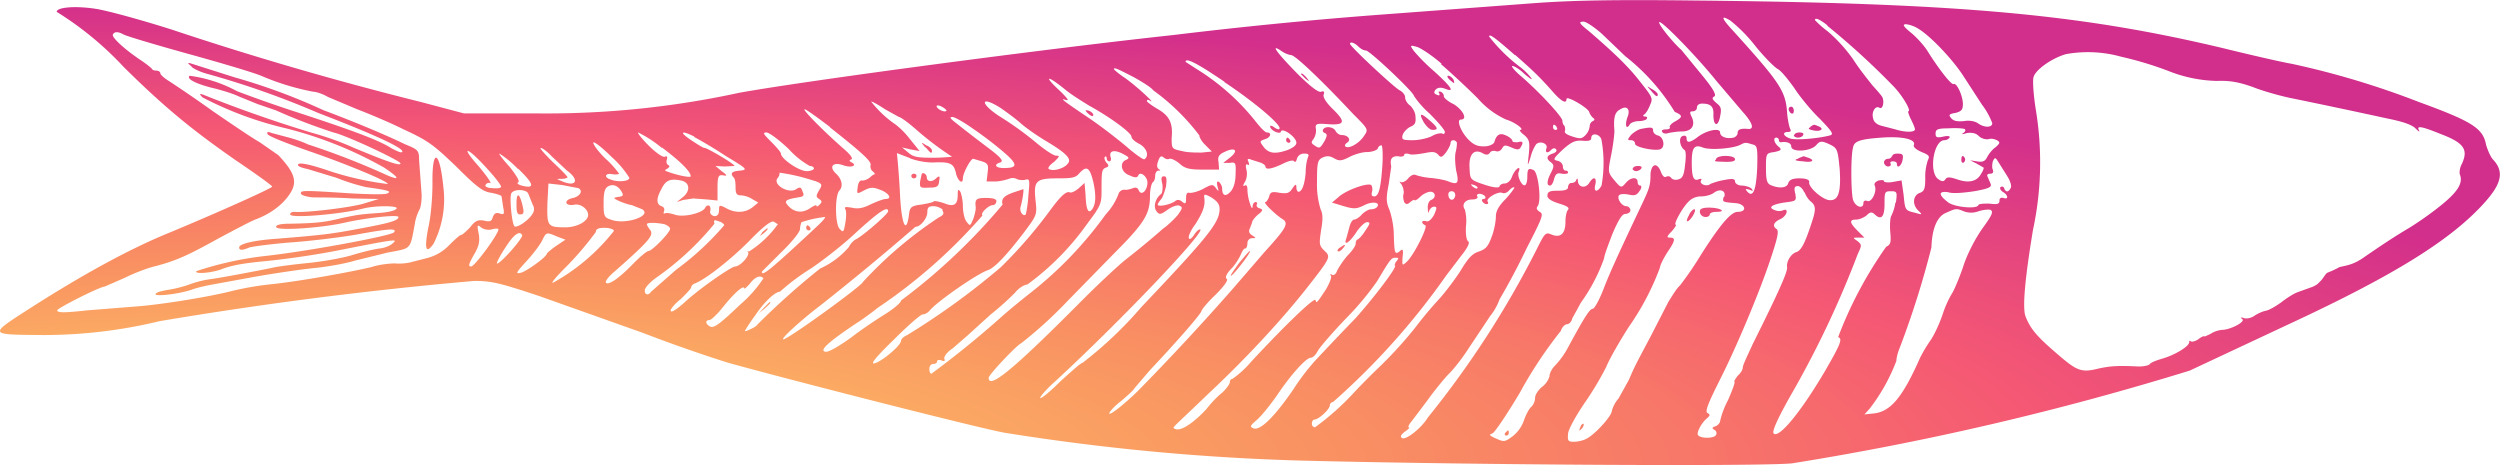 <svg xmlns="http://www.w3.org/2000/svg" fill="none" viewBox="0 0 485 91"><defs><radialGradient id="a" gradientTransform="matrix(2 0 0 2 -.9 0)"><stop offset="0%" stop-color="#fdd575"/><stop offset="14.3%" stop-color="#fcc06a"/><stop offset="28.6%" stop-color="#fbaa63"/><stop offset="42.9%" stop-color="#f99262"/><stop offset="57.1%" stop-color="#f77868"/><stop offset="71.4%" stop-color="#f55973"/><stop offset="100%" stop-color="#d22e8c"/></radialGradient></defs><path fill="url(#a)" fill-rule="evenodd" d="m297.8.6-29.4 2.2a884.2 884.2 0 0 0-40.8 4c-24.2 2.6-70.9 8.8-84.2 11.2a175.9 175.9 0 0 1-39.3 4H90l-8.3-2.2A647 647 0 0 1 33.2 5.7c-6-1.9-12.6-3.7-14.7-4-3.9-.6-7.5-.3-7.5.6A63.1 63.1 0 0 1 24 13c8.1 8 13.3 12.2 21.6 18 4 2.7 7.2 5 7.2 5.2 0 .3-10 4.8-19.6 8.8-7.7 3.1-16.7 8-26.9 14.5-8.7 5.6-8.8 5.4 2.2 5.5A96 96 0 0 0 31 62.3a770.7 770.7 0 0 1 61-7.8c3.4 0 5 .4 12.8 3l19.7 7a301 301 0 0 0 16.5 5.8c11 3.1 51 13.3 54.2 13.7a440 440 0 0 0 59 5.4c33.3.8 86.5 1.1 93.4.5a562.9 562.9 0 0 0 77.2-18l19-8.9c20.7-9.6 31.8-16.5 38.3-23.8 3.3-3.7 3.7-6 1.5-8.3-.5-.6-1-1.8-1.3-2.8-.6-3.2-2.6-4.5-13-8.3a163.2 163.2 0 0 0-24.6-7.4c-2.3-.4-8.3-1.8-13.2-3C403.5 2.7 380 .6 328.7.1c-16-.2-24 0-30.9.5ZM340.6 9c1.7 2.1 3.7 4.1 4.3 4.4.6.3 2 2 3.2 3.7 1.1 1.7 3.4 4.5 5 6 2.5 2.6 2.7 3 1.8 3.2-2.4.6-6.3.9-7.5.6-1.4-.4-1.8-1.3-.5-1.3.5 0 .6-.2.4-.6-.2-.4-.5-1.8-.6-3.1-.3-4.3-1.3-5.8-11-16.5-1.8-2-1.8-2.5 0-1.4a30 30 0 0 1 4.9 5Zm13.9-4a145.8 145.8 0 0 1 12.7 11.6c1.8 1.8 3.7 5 3 5-.1 0 .1.7.5 1.5s.8 1.7.8 2c0 .6-1.9.6-3.8 0l-2.7-.7c-.8-.2-1.5-.7-1.6-1.4-.4-1.2.4-2.6 1.2-2.1.6.4 1-1 .6-2-.2-.4-1.1-1.4-2-2.4-.7-.9-2.5-3.1-3.7-5a29.7 29.7 0 0 0-4.9-5.4 19.4 19.4 0 0 1-2.5-2.2c0-.6 1-.1 2.4 1Zm-43.8 1.5 4.6 4.4a40.7 40.7 0 0 1 9.6 10.8c1.6.7 1.6 1 0 1.9-.6.3-1 .8-1 1 .2.3-.1.5-.7.5s-1 .2-.7.5c.1.3.7.4 1.2.2.5-.1 1.7-.3 2.6-.3 2 0 2.7-1.3 1.8-3-.3-.7-.3-.9.3-.9.4 0 .8-.3.8-.7 0-.5.4-.8 1-.8 1.7 0 2.3.6 2.2 2.2 0 2.2.9 2.4 1.3.3.3-1.5.2-1.9-.7-2.6-.8-.7-1-1-.4-1.3.4-.3-.2-1.5-2.8-4.6l-3.6-4.4c-1.7-1.5-4.6-5.1-4.3-5.4.4-.4 7.3 6.7 11 11.3l5.1 6c2 2.2 2.5 3.6 1 3.4-1.3-.1-1.9.1-1.9.8 0 .4-.4.8-.8.9-1.4.3-2.6-.2-2.6-1 0-1-2.8-.4-4.5 1-1.4 1-2 1.1-2 .1 0-.4-.3-.6-.8-.4-.8.3-.5 2.1.4 2.7.3.2.3 1.4.1 2.9-.2 2-.5 2.6-1.3 2.8-.6.2-1.2 0-1.4-.3-.2-.3-.6-.4-1-.2-.3.2-.7-.2-1-1-.7-1.8-1.8-1.6-2 .4 0 2.3-.2 2.8-1.7 6-4.5 9.5-6.3 13.4-7.5 16.6-.8 2-1.7 3.6-2 3.6-.6 0-1.6 1.6-4.8 7.5a16 16 0 0 1-2.6 3.6c-.5.5-1 1.4-1 2a4 4 0 0 1-1.5 2.1c-.7.6-1.3 1.5-1.3 2.1 0 .6-.3 1.3-.7 1.7-.4.3-1 1.4-1.4 2.5a6.8 6.8 0 0 1-2.2 3.2c-1.5 1.1-1.7 1.2-3.2.5-1.4-.6-1.5-.8-.8-1 .5-.2 2.9-3.8 5.4-8a82.5 82.5 0 0 1 7.9-11.9c.2-.7.8-1.3 1.2-1.3.4 0 .9-.5 1-1.1l1.7-3.1a34 34 0 0 0 4.5-8.6c0-.5.8-2.6 1.6-4.7 1.2-2.8 1.9-3.9 2.5-3.9.5 0 1-.3 1-.7 0-.4-.4-.8-.8-.8-1 0-2-1.8-1.3-2.2.3-.2 1.2-.2 2 0 1 .2 1.4 0 1.9-.8.4-.5.4-1 .1-1-.3 0-.5-.3-.5-.7 0-1-1.3-1-2.3.2-.9 1-.9 1-2.2-.5-1.3-1.6-1.3-1.6-.6-5.1.4-2 .6-4 .6-4.5-.2-2.3 0-3.6 1-4.1 1.4-1 2.2-.1 1.5 1.5-.5 1.5-.2 2.5.5 1.3.2-.3 1-.6 1.7-.6s1.5-.2 1.6-.5c.1-.2 0-.4-.4-.4s-.4-.2-.1-.4c.3-.2.8-1 1.1-1.8.6-1.3.5-1.5-1.8-4.4-2.3-3-5-5.6-10.1-10-1.9-1.5-2-1.8-1-1.8.5 0 2 1 3.5 2.3Zm61.5-.9c2.3 1.4 6.5 5.8 8.6 9l3.7 5.7a14 14 0 0 1 2 3.6c0 .9-1.6.9-2.8 0-.6-.4-1.7-.6-2.7-.4-1.3.1-2 0-2.5-.6s-.4-.8.9-1c1.1-.3 1.4-.6 1.4-1.7 0-1.6-1.2-4.2-1.8-3.9-.4.3-3-3.1-5-6.3-.6-1-2-2.6-3.2-3.6-1.6-1.3-1.8-1.7-1-1.7a6 6 0 0 1 2.4.9ZM24 6.7c.5.3 6.2 2 12.7 3.8 6.5 1.8 12.9 3.7 14.2 4.3a48 48 0 0 0 9.9 3c.5 0 1.8.4 2.8 1l5.7 2.4c2.1.8 6.2 2.5 9 3.9 4.8 2.2 5.8 3 10.2 7.2 4 4 5.2 4.9 6.8 5.1 1 .2 2 .5 2 .7l.3 2c.3 1.5.2 1.6-.7 1.3-.7-.2-1 0-1.3.7-.2.8-.5 1-1.7.7-1.2-.2-1.7 0-2.7 1.3-.8.8-1.5 1.5-1.8 1.5-.2 0-1.2.9-2.3 2a9 9 0 0 1-4 2.4l-3.5.9c-.8.2-2.2.3-3 .2-.9 0-3 .2-4.5.7-4.2 1-13.6 2.7-19.1 3.3a60 60 0 0 0-7.8 1.3c-4.6 1.2-13.5 2.6-18.1 3l-10.1.8c-4.5.5-5.9.5-5.9 0 0-.4 8.3-4.6 9.2-4.6l3.9-1.7c2-1 4.7-2 6.1-2.3 3.7-1 5.9-1.9 12-5.3 3-1.6 6.2-3.3 7.2-3.7 3-1.1 5.3-2.9 6.6-4.8 1.7-2.4 1.2-4.2-2.1-7.7l-3.6-2.5c-1.6-.9-5.7-3.7-9.2-6.1a259 259 0 0 0-8.3-5.7c-1-.6-1.8-1.3-1.8-1.6 0-.3-.4-.5-.8-.5-.3 0-.7-.1-.8-.3-.1-.2-1.1-1-2.3-1.8-3-2-5.6-4.4-5.3-4.9.3-.6 1-.6 2.1 0Zm270 4c3.5 3.1 4.5 4 7.6 7.5 1.4 1.5 2.3 2 2.3 1 0-.7 4 1.6 4.4 2.5.1.4.5 1 .8 1.2.3.2.3.4-.1.6-.4.2-.6.6-.6 1a3 3 0 0 1-.8 1.7c-.7.7-1 .8-2.5.3-1-.3-1.7-.7-1.5-1.1.1-.3 0-.8-.1-1-.2-.1-.4-.6-.4-1 0-.7-4.3-5.4-8-8.6-1.3-1.1-2-2-1.7-2 .4 0 1.5.7 2.4 1.6 1 .8 1.5 1.2 1.3.8a11 11 0 0 0-2.2-2.2 32 32 0 0 1-6-5.9c0-.6.9 0 5 3.6ZM263.5 9c.4.4 1 .8 1.5.8.7 0 9.3 8.1 9.3 8.8a18 18 0 0 0 3 3.4c1.6 1.6 3 3.2 3 3.6 0 .3-.2.5-.5.3-.3-.1-1.2 0-2 .5-.8.4-2.5.8-3.7.8-2 0-2.2-.1-2-1 .2-.6.9-1.3 1.5-1.6 1-.4 1.1-.9 1-2 0-.8-.6-1.7-1-2.1-.6-.4-1-1.1-1-1.6s-.5-1.1-1.1-1.4c-1.1-.6-9.6-8.5-9.6-9s.9-.2 1.6.5Zm16 3.4c2 1.7 5.2 4.7 7.2 6.7a16 16 0 0 0 5.5 4.1c1.7.5 3.7 2 2.7 2-.2 0 .1.5.8 1 1 .9 1.1 1.3.9 3.6-.3 2.6-.3 2.6.3.8A8 8 0 0 1 298 28c.8-.8 2.4-.1 2 .8-.3.9.3 1 1 .2.4-.3.7-.3.9 0 .2.3-.1.6-.7.8-1.2.4-1.3 1-.3 1.7.6.5.6.8 0 2-.8 1.5-.9 2.5-.2 2.5.3 0 .6-.5.8-1.3.3-1 .6-1.2 1.5-1 .6.1 1.2 0 1.2-.2 0-.3-.2-.4-.5-.4s-.5-.4-.5-.8c0-.5-.5-1-1-1.1-1-.2-.9-.4 1-2.2 1.7-1.5 2.4-1.8 3.8-1.7 1.1.1 1.7 0 1.7-.5 0-1.2 1.8-.8 2 .4a25 25 0 0 1 0 8.8c-.8 1.4-1.6 1.3-1.2-.2.3-1.5-.4-1.6-1.2-.3-.7 1.1-2.1.9-2.2-.4 0-.5-.1-.6-.3-.2-.1.4-.5.6-1 .6-.3 0-.6.4-.6.8 0 .5-.6.7-2 .7-1.6 0-2 .2-2 1 0 .5.7 1 2.3 1.5 1.6.5 2 .8 1.7 1.2-.3.3-.5 1.3-.5 2.3 0 2.4-1 3.2-2.7 2.5-1.2-.5-1.3-.3-3 3.1A183.8 183.8 0 0 1 277 81c-1.2 2-4.2 4.4-5 4-.4-.3-.3-.6.6-1.3.6-.4 1-.8.7-.8-.2 0 0-.5.5-1.1l3.1-4.1c1.2-1.7 3-3.9 4-5 1.1-1 3-3.5 4.2-5.4l4-6a11 11 0 0 0 1.8-3.2 135.4 135.4 0 0 0 5.3-10c3.1-6 3.3-6.6 2.5-7-.6-.4-.7-.7-.4-1.1.8-1 .1-6.7-.8-7-1-.5-1.2-.2-1.2 1.4 0 .7-.2 1.4-.4 1.5-.6.4-1.6-1.7-1.3-2.5.6-1.5-.6-.7-1.2.7-.3 1-1 1.5-1.5 1.5s-1 .3-1 .6c-.2.3-1.2.2-3-.4-2.7-.9-2.7-1-2.8-3.1-.2-2.7.8-3.9 2.5-3 .7.4 1 .4 1.4 0 .2-.4.7-.5 1.1-.4.5.2 1 0 1.3-.5.4-.7.6-.7 1.8-.2 1.1.5 1.5.5 1.8 0 .6-1 .5-1.3-.6-1-.5 0-1 0-1-.3 0-.2-.5-.7-1.2-1-1.2-.6-1.9-.2-2.3 1.3-.2.4-1 .8-2 .8-1.3 0-2-.3-3-1.3-1.5-1.5-2.4-3.9-1.5-3.9 1.4 0 .4-1.9-1.4-3-1.1-.5-2-1.3-1.9-1.6 0-.3-.2-.6-.6-.8-.4-.1-.5 0-.3.3.2.4 0 .5-.4.3-.6-.2-.7-.5-.3-1 .4-.4 1-.5 1.8-.2 2 .8 1.4-.2-2-3.3a35.8 35.8 0 0 1-4-4c-.8-1.1-.8-1.2.6-.8.7.2 3 1.7 4.8 3.3Zm-29-1.7c.8 0 6.3 5.3 12 11.4 3 3 3 3 2.1 4.3-.9 1.4-3 2.6-3.6 2-.2-.1 0-.5.3-.7.9-.5.3-1.5-1-1.5-.5 0-1-.4-1.2-.8-.4-.8-2-1-2.4-.3-.2.3 0 .6.3.7.5.2.5.5 0 1.5-.9 1.5-1 1.6-2 .9-.6-.4-.7-.6-.2-1.2a3 3 0 0 0 .5-1.9c-.2-1.1 0-1.2 2.5-1 3.2.2 3.3-.5.6-3.1-1.2-1.2-1.8-2.2-1.6-2.7.2-.5 0-.7-.5-.5-.5.2-2.1-1-4.8-3.7-4-4.1-5.1-5.7-2.9-4.2.7.5 1.6.8 2 .8Zm161 .3a68.9 68.9 0 0 1 9 2.7 27 27 0 0 0 9.5 2c2.5-.1 4.3.2 7.1 1.2 2 .8 5.3 1.7 7.2 2.1a1499.2 1499.2 0 0 1 18.9 4c3 .6 4.7 1.2 5.4 1.9.6.6.9.8.7.4-.6-1 .5-.8 4.2.7 4.5 1.7 5.4 3 4.1 5.8-.4.7-.5 1.6-.4 2 .7 1.7-.4 3.4-3.6 6a64.2 64.2 0 0 1-6.2 4.4c-2.7 1.6-5 3.1-9.2 6-1.6 1-2.4 1.2-4.3 1.6-2.8 1.5-2.2.7-3 1.8l-.5.7-.5.5-.3.3a5 5 0 0 1-1.4.7l-2.5.9c-.8.3-2.2 1.2-3.2 2-1 .7-2.3 1.5-3 1.6-.5.1-1.5.5-2.2 1-.6.4-1.5.6-2 .4-.7-.2-.7-.1-.3.2.7.5-2.3 2.1-4 2.1a5 5 0 0 0-2.2.8l-1.1.5c0-.2-.6 0-1.2.5-.6.4-1.3.6-1.5.4-.2-.2-.3 0-.3.2 0 .8-2.8 2.5-5.3 3.2-1 .3-2.1.7-2.3 1-.2.3-1.2.5-2.2.5-4-.2-5.5-.1-7.8.4-3.2.8-4.1.5-7.6-2.5-4.1-3.5-5.5-5-6.5-7.5-.7-1.5-.2-7.2 1.4-16.9a62.5 62.5 0 0 0 .6-23c-.5-3-.7-6-.5-6.6.3-1.4 3.5-3.7 6.3-4.5a24 24 0 0 1 10.7.5Zm-174 4.9c6 4 11.3 8.5 10.7 9.1-.1.2-.6 0-1-.3s-.8-.4-.8-.2c0 .8 2 1.7 2.1 1 .3-.8 3 1.1 3 2.2 0 .5-.7 1-1.7 1.4-2.3.8-3.5.7-4.5-.4-1-1.3-1-1.3.1-1.7 1.1-.3 1.4-1.3.4-1.3-.4 0-1.3-1-2.1-2A44.2 44.2 0 0 0 232 13.3l-2-1.3c0-.9 2.3.3 7.6 3.9Zm-200.4-3c.5.5 1.9 1.1 3 1.4a167.7 167.7 0 0 1 21.6 7.6c11.2 4.3 17 7 16.3 7.6-.2.2-1-.2-2-.7-2.3-1.5-7-3.3-18-6.9a259 259 0 0 1-12-4.2 26.7 26.7 0 0 0-9.2-3c-.8.6 1.5 1.7 5 2.5 1.5.4 3.5 1 4.5 1.5l3.7 1.5 3.5 1.2a110 110 0 0 0 11.2 4.3c2.6.6 13 5.5 13 6s-1.8 0-9-3a57.3 57.3 0 0 0-8.4-3 257.5 257.5 0 0 1-20.8-7.3c-.8-.3-.9-.2-.2.5a68.6 68.6 0 0 0 16.2 6 76.9 76.9 0 0 1 19 7.6c3 2 3.2 2.6.6 1.5a145.5 145.5 0 0 0-15.4-6c-1-.5-2.8-1.1-4-1.4l-3-.8c-.7-.3-1-.2-.8.2.1.4 3.7 1.8 8 3.3 7.3 2.5 15.7 6 15.3 6.4A59 59 0 0 1 64 33.2c-4.1-1.4-6.2-1.8-6.2-1.2 0 .3.9.6 1.9.8l5.6 1.7a39 39 0 0 0 5.7 1.8c4.3.6 5 .8 4.2 1.2-.4.3-3.7.2-7.4 0-9-.6-9.6-.6-9.4.1.1.3 1.2.6 2.4.7 1.3 0 4.6 0 7.5.2l5.2.1-3.3 1c-3.2.8-11.2 1.7-13 1.5-.5 0-.9.1-.9.5 0 .8 9.5 0 14-1.1 2.6-.7 7.3-.6 6.6 0-.3.4-1.8.7-3.2.8-4 .3-4 .3-7.4 1-3.2.8-4.7 1-10.1 1.1-2 0-2.8.3-2.6.7.5.7 9.1.1 13.7-1 4.2-.9 10-1.5 10-1 0 .7-1.8 1.2-7.8 2.3-5.3 1-7 1.2-15.6 1.9-4.6.3-7.5 1-7.5 1.7 0 .6.6.6 2 0 .7-.2 4.5-.7 8.4-1 4-.3 9.6-1 12.4-1.5 6-1.1 8-1.3 7.2-.4-.8.7-16.9 3.7-25.3 4.6a65.6 65.6 0 0 0-13 2.9c-.4.6 2.6.4 4.7-.3 2-.8 4.2-1.2 8.3-1.6 5-.5 10.6-1.3 16.4-2.5 9.7-1.9 9.6-1.8 8.7-1-.4.4-1.5.9-2.5 1-1 .1-3.4.7-5.1 1.2-1.8.6-5.7 1.3-8.6 1.6-3 .3-6.3.7-7.4 1-3 .6-9.7 1.9-12.1 2.2a20 20 0 0 0-3.8 1c-.8.3-2.6.8-3.9 1-1.3.2-2.5.5-2.6.8-.4.6 4.3.1 7-.8 1-.4 2.9-.8 4-1l8.2-1.5c3.4-.6 8.6-1.4 11.6-1.7 3-.3 6.5-1 7.7-1.4l6.5-1.6c4.7-.9 4.3-.4 5.3-5.7.1-.8.5-1.9.8-2.5.4-.6.5-2 .5-3l-.5-6.8c0-1.8-.2-2-2.7-3-4.1-2-10.7-4.7-15.8-6.6A118 118 0 0 0 45.5 15L37 12.3c-.7-.2-.6 0 .2.6ZM220 15c1.8 1 3.5 2.1 3.7 2.5a42.3 42.3 0 0 1 9 8.8c-.1.1.3 1 1 1.7l1.4 1.4-2 .2c-1 0-2.8 0-3.8-.3-2-.4-2-.5-2-2.5.3-3-.5-4.4-2.8-5.7-1-.6-2-1.3-2-1.5 0-.3.3-.3.7 0 1.1.6-3.4-3.5-5.3-4.7-1-.7-1.8-1.4-1.8-1.5 0-.4.8 0 3.9 1.6Zm32.4-.6.9.9c.8.6.8.6.2-.2-.7-.8-1.1-1-1.1-.7Zm28.4.5c0 .1.3.5.7.8.7.6.7.5.5-.2-.3-.6-1.2-1.1-1.2-.6Zm-74 2.6c1.1.9 3.2 2.2 4.5 3 4.2 2.3 8.2 5.3 8.2 6 0 .4.7 1 1.5 1.4 1.5.8 2 2.4 1 3-.2.1-1.8-1-3.5-2.5-1.8-1.5-5-4-7.4-5.6-5.2-3.5-5.5-3.8-4.3-3.4.7.2.2-.4-1-1.6-3.5-3.2-2.8-3.4 1-.3Zm113.5.1c1 1.2 1.3 1.3 1.3.7 0-.2-.5-.7-1.1-1-1.1-.7-1.1-.7-.2.3Zm-148.6 3.6 2.7 1.5c.3 0 1.7 1 3.3 2.4a59.3 59.3 0 0 0 7 5.3s-1.6.2-3.6.2c-3 0-3.9-.1-4.9-1l-1.2-1 1.7.4 1.7.3-2.1-2.6a15.2 15.2 0 0 0-2.5-2.5 21 21 0 0 1-4.8-4.5c.3 0 1.5.7 2.7 1.5Zm22.5-.2c1 .7 2.8 2 3.8 2.9 1 .9 3.3 2.5 5 3.5 4 2.4 5 3.5 4.1 4.4-.7.9-2.8 1.5-3.6 1-.3-.1 0-.7 1-1.4 1-1 1.2-1.2.4-1.2-.5 0-2-1-3.5-2.2a63.9 63.9 0 0 0-7.6-5.5c-3.9-2.6-3.5-4 .4-1.5Zm-10.6.5c-.4.4-1.9-.4-1.9-.9 0-.2.5-.2 1 .1.6.3 1 .7.9.8Zm163.4-.3c0 .2.2.6.5.8.3.1.5 0 .5-.5 0-.4-.2-.8-.5-.8s-.5.2-.5.5Zm-186 3.5c6.6 5.2 8 6.6 7.9 7.3-.1.4 0 1 .5 1.3l.4.5c-.1-.1-.6.2-1 .6-.5.4-1.2.7-1.6.6-.4 0-.7.4-.8 1.3-.2 1.4-.2 1.4 1.3.6 1.2-.6 1.7-.6 3-.1 1.7.6 2.5 1.8 1.1 1.8-.4 0-1.7.5-2.8 1-1.4.7-2.4 1-3.7.7-1.2-.2-1.6-.2-1.3.3.2.3.2 1.5 0 2.6-.3 1.8-.4 2-1.1 1.2-.9-.8-1-6.6 0-7.5.7-.8.4-2.2-.7-3.2-1.5-1.4-.6-2.4 1.5-1.6 1.5.5 2.7 0 1.5-.6-.5-.3-.5-.4 0-.6.3-.2-.3-1-1.6-2.1-4.2-3.7-8-7.6-7.5-7.6.3 0 2.5 1.6 5 3.5Zm49.6-3.3c0 .1.3.5.7.8.5.4.8.4.8.1 0-.3-.4-.6-.8-.8-.4-.1-.7-.2-.7 0Zm65.6 2.3c.5.8 1.2 1.5 1.7 1.5 1.2 0 1.1-.4-.5-1.8-1.8-1.6-2.2-1.5-1.2.3ZM188.8 25c1.8 1.2 4.4 3.2 5.9 4.5 2.8 2.4 2.8 3.1 0 3.1-1.6 0-2-.7-.6-1.1.6-.3.1-.9-2.1-2.6a326.5 326.5 0 0 1-7-5.4c-.7-.6-.8-.8-.2-.8.4 0 2.2 1 4 2.3Zm113.2-.3c.2.3.1.5-.2.5-.3 0-.5-.2-.5-.5s0-.5.2-.5c.1 0 .4.2.5.5Zm49.2 0c-.5.2-.4.4.6.6 1.4.3 2.2-.3 1-.8-1-.4-.8-.4-1.6.1Zm-32.8.3c-.6.1-1.5.7-2 1.2-.7.9-.7 1 0 1 .5 0 .8.3.8.7 0 .7 4.2 1.5 5 1 .9-.5.5-2.3-.5-2.6-.5-.1-1-.5-1-1 0-.6-.3-.7-2.3-.3Zm62.7 0c.3.2.2.5-.2.8-.5.3-.2.3.7 0 1-.1 1.7 0 2.3.6.5.5 1.4.7 1.9.6.5-.2 1.2 0 1.6.2.7.4.6.6-.3 1.4-.6.4-1.3 1.3-1.6 1.9-.4.8-.9 1-2 .8l-1.3-.2 1.2.6 1.4.8c.1 0 0 .5-.4 1.1-.8 1.6-2.4 2-4.7 1.2-1.5-.5-2-.5-2.3 0-.3.4-.6.5-1.3 0-2-1.2-1-7.6 1.1-7.6.4 0 .8-.2 1-.5.2-.3-.3-.4-1.2-.2-1.3.3-1.5.1-1.5-.6 0-.8.4-1 2.5-1 1.4-.1 2.8 0 3 .1Zm-252.7 3.6c3.6 2.7 5.6 4.7 5.6 5.6 0 .3-2.3-.1-4.5-.9-.6-.2-.6-.3 0-.6.4-.3.5-.5.1-.7-.3-.2-.4-.7-.2-1.1.1-.5 0-.7-.4-.5-.4.2-1.8-.8-3.2-2.2-1.4-1.4-2.2-2.5-2-2.5a23 23 0 0 1 4.6 3Zm6.3-2c.8.4 3.6 2 6 3.6 4.3 2.6 4.4 2.7 2.9 2.9-1.6.1-2 .5-1.3 1.3.3.2.4 1 .4 2 0 1.1.2 1.5 1 1.5.6 0 1.6.3 2.2.7l1.2.7-1.1.9c-1.4 1.1-3.3 1.2-5.1.2-1.3-.7-1.4-.6-1.4.2 0 .5-.1 1-.3 1.1-.5.6-1.7-.1-1.4-.8.1-.4 0-.8-.2-1-.3-.1-.6 0-.8.4-.4 1-4.3 2-6 1.3-.7-.2-1.6-.4-1.8-.2-.3.1-.3 0-.2-.4.2-.4 0-.9-.5-1-1-.4-1-1.5 0-3.3.8-1.7 1.7-2.1 3.7-1.7 1.9.3 2 2.1.4 3.3l-1.1.9 1.2-.4 2-.3 2.7.2 2 .2v-2.5c0-2.2.2-2.5 1-2.4 1 .2.9 0-.2-.8l-1.2-1 1.8.1 1.9-.1c0-.4-5.3-3.5-5.8-3.5-.3 0-1.4-.7-2.6-1.5-2.4-1.6-2-2 .6-.7Zm18.3 2.3a16 16 0 0 0 4.1 3.3c.4 0 .8.2.8.5 0 .2-.6.5-1.4.5-1.5 0-5-2.4-5-3.4 0-.3-1-1.4-2-2.4-1.4-1.4-1.6-1.7-.8-1.7.5 0 2.4 1.4 4.3 3.2Zm195-2.7c0 .3.4.5.8.5s.9-.2 1-.5c.2-.3-.1-.5-.7-.5-.5 0-1 .2-1 .5Zm23.3 1.9c-.2.4.4.9 1.5 1.4 1.5.6 1.6.8 1.2 1.6a10 10 0 0 0-.5 3.5c0 2-.2 2.5-1 2.8-1.3.4-1.6 2.1-.5 3.3 1 1 1 1-.4.6-2-.5-2-.4-2.3-3.5l-.4-2.8-1.7.3c-1 .2-1.7 0-1.7-.1 0-.3-.4-.3-1-.2-.6.2-1 .6-.8 1 .5 1.1-.6 3.3-1.4 3-.5-.2-.8 0-.8.4 0 1.2-1.5.8-2-.6-.4-1.2-.5-8.5 0-10.2.2-1.2 1.3-1.6 5.5-1.9 4-.3 6.7.3 6.3 1.4Zm-121.8-1c0 .4.3.6.5.6.3 0 .4-.2.3-.5-.2-.3-.4-.5-.6-.5 0 0-.2.2-.2.5Zm95.6 0c0 .4.2.5.4.5 1.2-.2 2 .2 2 .8 0 1.2 3.7 1 4.8-.2.7-.8 1-.9 2.2-.4 2 .9 2 1 2.4 5 .3 4.7-.3 6.3-2.2 6-1.4-.3-4-2.6-3.7-3.5 0-.4-.5-.7-1.9-.7s-2 .3-2.2 1c-.3.9-1.8 1-3.4.3-.7-.3-.9-1-.9-3.2 0-2.9 0-3 1.6-3.2 1.4-.3 1.5-.5.9-1-.9-.7-1.2-1.8-.5-1.8.3 0 .5.2.5.5Zm-223 7.4c0 .7-2.3.9-3.7.3-1.3-.4-1-1.3.4-1 .7.1 1.3 0 1.3-.1a17 17 0 0 0-2.5-2.8c-1.4-1.3-2.5-2.8-2.5-3.2 0-.4 1.6.8 3.5 2.7a19 19 0 0 1 3.5 4.1Zm160.5-7c.1.3 0 1.2-.2 2s-.1 2.4.1 3.6c.6 2.5.3 2.8-1.5 2.1-.7-.3-2.4-.6-3.7-.7a12 12 0 0 1-2.8-.6c-.3-.1-.9.2-1.3.7-.5.6-1.2.9-1.5.7-.3-.2-.2 0 .2.5.3.5.5 1.3.4 1.8-.2.5 0 1.2.1 1.6.4.5.6.5 1.2 0 .5-.4.8-.5.8-.4 0 .2.5 0 1.1-.6.6-.6 1.5-1 2-1 1 0 1.2 1.2.1 1.6-.4.2-.7.9-.6 1.7 0 .8.1 1 .2.5.2-.5.6-.9 1-.9.6 0 .6.2 0 1.6-.6 1-1.1 1.4-1.6 1.2-.4-.1-.7 0-.7.2s.3.5.6.6c.6.2-2.2 5.8-3.6 7.1-.9.8-.9.8-.8-1 .2-1.4 0-1.6-.5-1.1-1 .8-1.1.5-1.2-3.1 0-1.8-.5-4-.9-5-.6-1.4-.6-2.3-.1-4.8l.5-3.5c-.3-1.5.1-2 1.3-2 .7.2 1.2 0 1.2-.2 0-.3.4-.4 1-.2.5.2 1.8 0 3-.2 1.5-.3 2-.3 2.6.3.5.6.7.6 1.5-.4.5-.7.9-1.5.9-1.8 0-.7.8-.8 1.2-.2Zm-103 1.1c1 1.2 1.2 1.3 1.2.6 0-.3-.5-.8-1.1-1-1.1-.7-1.1-.7-.2.4Zm160.3-.6c1 .2 1.1.5 1 4.5-.2 4.4-.8 5.9-1.9 4.7-.5-.6-.4-.6.4-.4.7.3.8.3.4-.2-.3-.3-1.2-.6-1.9-.6s-1.3-.4-1.3-.8c0-.5-.5-.6-2-.3-1.2.2-2.4.6-2.8.8-.7.6-2.2 0-1.8-.7.2-.3 0-.4-.5-.2-1 .4-1.3-.6-1.3-3.3 0-2.9.5-3.5 2.1-2.9 1.4.6 6 .2 7.3-.5 1-.5 1-.5 2.3-.1Zm-71.7 3.8c-.3 4.6-.7 6.3-1.6 6.3-.5 0-.6-.3-.4-1 .1-.4 0-1-.2-1.2-.8-.5-5.1 1.1-6.4 2.4l-1.2 1 2.3.7c2 .6 2.5.5 3.8-.1 1.6-.9 3.3-.7 2.7.2-.2.3-.7.5-1.2.5s-1.3.5-1.8 1c-.5.6-1.2 1-1.5 1-.3 0-.7.6-.9 1.4l-.6 2.2c-.6 1.6.5 1 1.9-1.1.7-1.1 1.7-2 2.1-2 .7 0 .6.3-.3 1.6-.6 1-1.3 1.7-1.6 1.8-.2.1-.3.5-.3.8 0 .4-.7 1.4-1.6 2.3a17 17 0 0 0-2 2.9c-.2.7-.7 1-1 .8-.4-.2-.4-.2-.2.2.2.3-.3 1.5-1 2.7-1.8 2.7-1.8 2.7-2 2-.3-.5-6 5-12.5 12a19.4 19.4 0 0 1-3.6 3.3c-.3 0-.5.3-.5.6 0 .4-.7 1.3-1.4 2-.8.6-2.2 2-3.1 3.2-2.1 2.3-4.4 4-5.6 4-.5 0-.9-.2-.8-.4 0-.2 3.1-3 6.7-6.5 7.2-6.7 14.6-14.7 19.5-21 4.3-5.5 4.3-5.6 3-6.8-1-1-1-1.2-.6-4 .4-2.2.3-3.2-.1-4a16 16 0 0 1-.7-5.3c0-3.7.1-4.2 1-4.7.9-.4 1.4-.4 2.3.1 1 .6 1.5.5 2.9-.2.9-.5 2.5-1 3.5-1s2-.4 2.1-.7c.1-.4.4-.6.7-.6.2 0 .3 1.6.2 3.6ZM107 30.3l3 2.8c2.6 1.9 1.7 3.3-1.1 2-1-.4-1-.4 0-.4.7 0 1.2-.2 1.2-.3 0-.2-1.3-1.5-2.9-3-1.5-1.5-2.6-2.7-2.3-2.7.3 0 1.3.7 2.1 1.6Zm131.7.2-1.4 1.1h1.3c1.1-.2 1.2 0 1.1 2.2 0 1.5-.4 2.8-1 3.4-.9 1-1.6.8-1.6-.6 0-.5-.3-1-.6-1.3-.4-.2-.5 0-.3.9.3 1 .2 1-.3.3-.6-.8-.8-.8-2.6.2-1 .5-2.2.8-2.6.7-.4-.1-.6.2-.6 1 0 1.1-.1 1.3-.8.7-.5-.4-.9-.4-1.3-.1-.9.7-3.4 1.2-3.4.7 0-.2.3-.6.6-1 .3-.2.7-1.4 1-2.5.2-1.6.1-2-.4-2s-.6.4-.3 1.5c.1.8 0 1.7-.2 1.9-1.1.8-1.6 2.4-1 3.3.6.8.8.8 2.2-.2.8-.6 1.9-1 2.3-.8.7.3.6.5-.3 1.8-.6.7-1.9 2-2.8 2.6a161.5 161.5 0 0 1-7.5 6.2c-1.8 1.5-5.4 4.9-8 7.5-13.2 13.3-18.4 17.7-18.4 15.3 0-.6 5.5-6.4 6.3-6.7a83 83 0 0 0 9-8.2l9-9.2c6-6 7-7.7 7-11.3 0-1.2.3-2.3.5-2.5.3-.2.5-.7.5-1.3 0-.5.3-1 .6-1 .5 0 .5 0 .1-.3s-.4-.8-.1-1.6c.3-.9.6-1 1-.7.3.3.8.5 1.2.3.3-.1 1.2.3 2 1 1 .9 1.9 1.1 4.4 1.1h3.2l-.1-1.4c-.2-1 0-1.5 1.1-2 2-1 2.9-.4 1.2 1Zm-144.4 2c1.6 1.7 2.9 3.4 2.9 3.7 0 .3-.7.4-1.7.3-.8 0-1.5-.3-1.3-.6.1-.3.5-.5.9-.4.3 0-.7-1.4-2.2-3.2-3.7-4.1-2.4-4 1.4.2ZM218.1 30c1 .5 1 .7.4 1-1.4.5-1 2.5.6 3 1 .5 1.5.5 1.7.1.3-1 1.8.1 1.8 1.3 0 1.6-1.2 2.7-1.7 1.5-.2-.5-.6-.6-1.1-.4-.5.2-1.3.4-1.7.3-.5 0-1 .4-1.1.8a12 12 0 0 1-2.5 4 74.6 74.6 0 0 1-14.7 15.3c-1 .8-3.8 3-6 5a190.6 190.6 0 0 1-13.1 10.6c-.2 0-.4-.3-.4-.9 0-.6.3-1 .8-1 .4 0 .7-.2.7-.5s.4-.3.8-.2c.6.3.8.1.6-.3-.1-.4.5-1.3 1.6-2l3-2.6 4.4-4a53 53 0 0 0 4.7-4.2c.8-1 1.9-1.6 2.4-1.6A51 51 0 0 0 211 43.3c2.5-3.3 2.7-3.8 2.7-6.2 0-3.8 0-4.3.9-4.6.5-.2.6-.4 0-1-.3-.4-.4-.9-.3-1 .2-.3.4-.1.4.2 0 .3.2.6.5.6s.4-.4.3-.7c-.5-1.4.7-1.7 2.6-.6Zm-117.6 2.7c3.1 3 3.4 4 .7 3.3-.7-.2-1-.5-.7-.6.4-.2-.2-1.2-1.6-3-1.3-1.4-2.2-2.6-2-2.6a20 20 0 0 1 3.6 3Zm76-2c1.6.6 3.5.9 5 .8 3-.1 3.6.3 4 2.3.4 1.4 1.3 2 1.3.8 0-1 1.5-3.8 2-3.8l1.7.5c1.2.4 1.3.7 1.1 2.2l-.2 1.7h2a11 11 0 0 0 2.6-.6c.3-.1.8-.1 1.2.1.4.2 1 .3 1.6.2 1-.3 1-.1.7 3.1a22 22 0 0 1-.5 3.6c-.5.5-1.3-.6-1-1.5.3-1 .7-3.4.5-3.4l-1.8.6c-2 .7-2.5 1.3-2.2 2.4a116.6 116.6 0 0 1-19.7 18.6c0 .4-1.2 1.4-2.7 2.4-1.6 1-4.7 3-7 4.8-2.7 1.9-4.6 3-5.1 2.7-1-.3.8-1.9 6-5.4 1.9-1.2 3.8-2.7 4.3-3.1a103.2 103.2 0 0 0 20.3-17.9c-.5-.4 1.2-2 2-2 .4 0 .7-.4.7-.8s-.7-.6-2-.6c-2 0-2.2.3-2 1.9 0 .4-.2 1.4-.5 2.2-.6 1.4-.6 1.4-1.3.5-.4-.5-.7-1.9-.7-3s-.3-2.4-.5-2.8c-.4-.6-.5-.4-.5.6 0 2-.8 2.4-2.7 1.6-1-.3-1.8-.5-2-.3-.2.2-1.3.4-2.4.6-1.8.2-2.1.5-2.3 1.5-.5 4.5-1.5 2.7-1.8-3.5a157.8 157.8 0 0 0-.6-8l2.6 1Zm77.2 0c-.2.4-.4 1.7-.4 2.8-.2 2.3-.7 3.7-1.4 3.7-.2 0-.4-.4-.4-.8 0-.8-.2-.7-.8.2-.6.9-1 1-2.5.8-1.5-.3-1.8-.1-2 .8-.2.5-.5 1-.7 1-.6 0 2 2.5 3.3 3.3 1.3.8.7 1.8-3.4 6.3l-6.3 7.3A490 490 0 0 1 220.6 76c-2.7 2.6-5.4 4.7-5.4 4.2 0-.3 1-1.4 2.3-2.4 1.3-1.1 2.5-2.2 2.6-2.5l3-3.5c5.1-5.4 10-11 10-11.5 0-.2 1.2-1.7 2.7-3.1 1.8-1.8 2.5-2.9 2.2-3.1-.4-.2-.1-1 1-2.1a11 11 0 0 0 1.8-2.8c.2-.5.5-1 .8-1 .2 0 .4-.5.4-1 0-.6.4-1 1-1 .7 0 .7 0 0-.5-.6-.3-.8-.8-.6-1.2l.5-1.3c0-.4.6-1.1 1.2-1.6.9-.7 1-1 .2-1.2-.4-.1-.6-.5-.5-.7.2-.3 0-.5-.2-.5-.3 0-.6.4-.6.9s-.3.2-.5-.6c-.3-.8-.5-2-.5-2.7 0-.7-.2-1-.5-.8-.4.2-.4 0 0-.7.4-.6.5-1.7.3-2.4-.2-.8-.1-1.1.2-1 .3.3.4 0 .2-.5-.3-.6-.1-.7.6-.4l1.9.6c.4.2.8.5.8.7 0 .7 1.2.5 3.3-.5 1.2-.6 2-.8 2.3-.5.1.3.4 0 .5-.5.2-.6.7-1 1.4-1 .9 0 1 .2.7.8Zm113.3-.4c0 .2-.3.5-.7.5-.4 0-.8.3-.8.7 0 .4.4.8.8.8s.6-.3.5-.5c-.2-.3 0-.5.4-.5.5 0 .8.2.8.5 0 1 .9.4 1.1-.8.2-1 0-1.2-1-1.2-.6 0-1 .2-1 .5Zm-34 .5c-.5.6-.6.5 1.8.6 1.2 0 1.8-.1 1.8-.5 0-.8-3.2-.9-3.7-.1Zm15.8 0c-.8.2-.6.4 1 .5 1.8.3 2.4-.2 1-.7l-.9-.3-1 .4Zm31.7.2c0 .5.2.7.5.5.2-.2.3-.5.2-.8-.4-.7-.7-.5-.7.3ZM83.9 35.5c0 2.8-.3 6.5-.8 8.6-.8 4.2-.5 5.3 1 3.2A19 19 0 0 0 86 36.2c-.7-7.1-2.2-7.6-2.1-.7ZM389.3 34c.6.9 1 2 .8 2.4-.4.9-1 1-1.3.1-.1-.3-.4-.4-.7-.2-.2.2 0 .6.4.9 1.1.6 1.2 1.6.2 1.2-.5-.1-.8 0-.8.5 0 .7-.4.8-2 .6-1 0-2 0-2.1.3-.3.8-4.5.4-5.8-.5-2-1.5-2-2.3 0-2 .8.3 3 .1 5-.2 2.8-.5 3.4-.8 3.2-1.4l-.6-1.4c-.2-.4 0-.6.5-.6s.7-.3.5-.8c-.2-.4-.1-1.1 0-1.6.4-.8.5-.8 1 0l1.7 2.7Zm-72.6-1.3c0 .2.3.5.7.5.4 0 .9-.3 1-.5.2-.3 0-.5-.6-.5s-1 .2-1 .5Zm-104.6 2.6c.6 2.7.5 4.6-.4 5.5-.6.6-1-.2-1.1-3l-.2-2.3-1.1 1c-.7.6-1.5 1-1.8.8-.7-.2-1.7.7-3.7 3.4a89.9 89.9 0 0 1-9.6 11.1A142.1 142.1 0 0 1 176 65c-.7.3-1.2.8-1.2 1.1 0 1-4.2 4.4-5.3 4.4-.6 0 .8-1.6 4-4.7 2.6-2.6 5.1-4.8 5.5-4.8.4 0 1-.3 1.4-.8 1.4-1.7 9.3-7.2 11.3-7.8 1.3-.5 3.5-2.8 6.8-7.1 2.7-3.6 2.7-3.6 2.4-6.4-.4-3.8 0-4.3 4.3-4.3 2.7 0 3.5-.1 4.2-1 1.4-1.5 2-1.2 2.7 1.7Zm-54-.2c1.5.6 1.5.7.7 2-.5.9-.5 1.1.1 1.5.6.4.6.6.1 1.1-.3.3-.6.5-.6.2 0-.2-.5 0-1.1.4-1.4 1-2.8 1-4 0-1.3-1.2-1.1-1.5.9-1.9 1.9-.3 1.9-.3 1.4-1.5-.2-.6-.5-.6-1-.3-1.4 1.2-4.9-.8-3.7-2.1.3-.4.4-.8.3-1a37 37 0 0 1 6.8 1.6Zm18.7-1c0 .3.2.5.5.5s.5-.2.5-.5c0-.2-.2-.4-.5-.4s-.5.2-.5.4Zm2-.3-.3 1.4c-.1 1.2 0 1.3 1.7 1.2 1.6 0 1.9-.2 2-1.3.2-1 0-1-.5-.6-.8.9-1.9.8-1.9-.1 0-.6-.8-1.1-1-.6Zm-66.6 2.7c1 .5.3 1.6-1 1.9-2 .4-1.6 1.7.3 1.3 1.2-.2 2.6.9 2.6 2 0 1.2-2.1 2.4-4.4 2.4-3.5 0-3.6-.2-3.5-4.7l.2-3.8 2.7.3 3.1.6Zm8.4.7c.4.7.3.9-.7 1-1 .2-1 .2.2.8.7.3 1.8.7 2.5.8l2 .8c2 1.3-3.4 3.1-6.1 2-1.3-.4-1.4-.7-1.4-3.2 0-2 .2-2.8.8-3.2 1-.6 2-.2 2.7 1Zm166-.7c-.1.2-.5 0-.9-.3-.5-.5-.4-.5.3-.3.5.2.8.5.6.6Zm5.5 2.1c-1.4 1.4-1.9 2.4-1.9 3.4 0 .9-.3 2.6-.8 3.9-.7 1.9-1.1 2.4-2.5 2.9-1.3.4-2.1 1.3-3.6 3.8-1.1 1.7-3 4.2-4.1 5.4a75 75 0 0 0-4.6 5.5 79 79 0 0 1-6.6 7.3 162 162 0 0 0-5 5 50.8 50.8 0 0 1-7.9 7.1c-.3 0-.6-.3-.6-.7 0-.4.2-.8.5-.8.8 0 3-2 3-2.8 0-.3.3-.6.6-.6a139.1 139.1 0 0 0 22-24.6l3.2-4.2c1-1.3 1.4-2.2 1-2.4-.3-.2-.5-1.4-.4-2.9a9 9 0 0 0-.2-3.2c-.7-1 0-2 1.4-2 .8 0 1.2-.3 1-.6-.2-.2 0-.5.4-.5.5 0 1 .3 1.1.5.2.3 0 .5-.3.5s-.4.3-.2.5c.2.3.5.5.8.5.3 0 .4-.2.2-.5-.4-.6 2-2 2.8-1.7.4.2 1 0 1.4-.5.4-.4.8-.7 1-.5 0 .1-.7 1.1-1.7 2.2Zm58-1.3c.2.6.7 1.4 1.2 1.8 1 .8 1 1.6.2 4-1.2 3.7-2 5.5-3 5.8-1 .3-2 1.8-1.8 3 .1.9-2 5.5-6.6 14.7-1 2.2-2 4.2-2 4.7 0 .4-.4 1.1-1 1.6-.4.6-.8 1.1-.6 1.2.1.2-.5 1.8-1.3 3.6a16 16 0 0 0-1.5 4c0 .3-.4.8-.9 1-.7.2-.7.4-.2.7.4.2.5.7.3 1-.4.7-3 .7-3.5 0-.3-.5.7-2.4 1.8-3.3.6-.5.6-.7 0-1-.4-.4.2-1.9 2.4-6.3 3-5.9 7.3-16 9.6-22.7 1.7-5 2-6.4 1.4-6.7-.8-.6-.5-1.3.8-1.9 1.3-.6 1.7-2.2.5-1.7a2 2 0 0 1-1.5 0c-1.5-.5-.8-1.1 1.7-1.5 2.4-.3 2.4-.3 2.2-1.7-.3-1.1-.2-1.5.5-1.5.4 0 1 .6 1.2 1.2Zm-247.6.3.8 2c.4.7.4 1.3 0 1.9-.7 1.2-3 2.8-3.5 2.4-.5-.5-1-5.7-.6-6.4.5-.9 3-.8 3.3.1Zm231.9.6c-.3 1-.2 1 2.2 1.2 2 .1 2.5 1.7.5 1.7-1.3 0-3.4 2.5-7.1 8.3a64.3 64.3 0 0 1-4.1 6c-.6.5-1.5 2-2.2 3.1l-3.6 7c-3.2 6-3.1 5.9-4.1 8.2l-2 3.6a6 6 0 0 0-1.3 2.4c0 1-3.3 4.6-4.9 5.4-.7.4-1.8.6-2.5.6-1.1 0-1.2-.2-1.1-1.5 0-.8 1.5-3.5 3.2-6a61 61 0 0 0 4.2-7c.6-1.5 2.6-5 4.4-7.8a51 51 0 0 0 6-11.4c.1-.7.8-2 1.5-3.1 1.5-2.2 1.6-2.8.5-2.8-.7 0-.7-.2.3-1.2.6-.7 1-1.3.8-1.3-.5 0 1.1-3 2.3-4.3.7-.8 1.6-1.2 2.6-1.2.9 0 2-.3 2.5-.7 1.2-.9 2.4-.4 2 .8Zm-52.1-.2c-.2 1-1.1 1-1.3 0-.1-.5.1-.9.6-.9s.8.4.7 1Zm85.4 1.3a8.3 8.3 0 0 1-.8 2.6c-.2.3-.3 1.7-.2 3 .2 2.2.1 2.5-.8 3a78.3 78.3 0 0 0-9.3 17.5c.9.3.5 1.3-2.5 6.5-4.7 8-9 13.2-10 12.2-.4-.3.7-2.8 3.3-7.4a190 190 0 0 0 13-27.4c.8-1.7.8-1.8 0-2.5-1-.7-1-.7.1-.7h1.2l-1.3-1.3c-1.6-1.6-1.7-2.2-.3-2.2.6 0 1.5-.4 2-.8.7-.7 1-.7 1.5-.3 1.3 1.3 2 .7 2-1.9 0-2.3 0-2.5 1.2-2.5s1.3.1 1 2.2Zm-267.5.2c0 1.6.1 2.1.7 2.1.7 0 .8-.3.5-1.6-.6-2.6-1.2-2.8-1.2-.5Zm136.4 1.1c0 2.6-2.4 5.5-15.2 19A77 77 0 0 1 210 70.4c-.3 0-2.1 1.6-4.2 3.5-2 2-3.8 3.5-4 3.3-.1-.2 1.2-1.7 3-3.3 13-12 29.5-29.4 28-29.4-.3 0-.8.5-1.1 1-.4.6-.8 1-1 .8-.3-.2.2-1.5 1.2-2.8 1.5-2.4 2-3.6 1.7-5.4 0-.5.3-.4 1.4.2 1.1.7 1.6 1.3 1.6 2.2Zm-53.8.2c.4.6.3.9-.7 1.4a80 80 0 0 0-14.7 12.5c0 .6-13.8 10.6-15.3 11.1-1.2.4 3.3-3.7 7-6.5A530 530 0 0 0 177.6 44c1 0 2.3-1.7 2.3-2.8 0-1 .3-1.2 1.2-1.2.6 0 1.4.3 1.8.7Zm147.1-.2c-.4.7.2 1.5 1 1.5.4 0 .8-.2.8-.5s.6-.5 1.3-.5c.7 0 1.2-.1 1-.3-.6-.6-3.7-.7-4-.2Zm-157.6.4c0 .5-4.7 4.6-6.2 5.4-.5.2-1.2 1-1.4 1.5a16 16 0 0 1-5.6 4.2A145 145 0 0 0 146.9 63c0 .1-.5.5-1.2.8-.7.4-1.2.5-1.2.4 0 0 .8-1.4 2-3 1.8-2.7 3.9-4.6 4.8-4.6a42.7 42.7 0 0 1 6-4.5c2.4-1.6 6.5-4.8 9-7.2 4.4-4 6-5 6-3.9Zm155.4.7c-.9 1.5-.3 1.7.7.2.4-.7.6-1.3.3-1.3s-.7.5-1 1ZM381 41a4 4 0 0 0 2.8 0c.9-.3 1.9-.4 2.3-.3.7.3.4 1-1.5 3.6-1.4 2-3 5-3.8 7.6-.8 2.3-1.8 4.6-2.1 5a20 20 0 0 0-1.8 4c-.6 1.8-1.7 4.2-2.5 5.3a28 28 0 0 0-1.9 3.2c-3.4 7.7-5.7 10.4-8.9 10.8l-1.9.2 1-1.1a36 36 0 0 0 5.2-9.3c0-.6.3-1.7.6-2.4a174.1 174.1 0 0 0 6.2-19.6c.1-3.6 1.1-6 2.8-6.7 2-.9 2-.9 3.5-.3Zm-222.7 3.1c-9 8.4-10.5 9.6-10.5 8.6l3.7-3.7c2.1-2 3.6-3.9 3.7-4.5 0-.6.2-1.2.3-1.4a22 22 0 0 1 4.5-1c.3 0-.5.9-1.7 2ZM139.7 43c.4.2.8.5.8.7a55 55 0 0 1-9.3 8.6l-4.9 4.3c-.5.8-1.3.6-1.2-.3 0-.5 1.1-1.7 2.6-2.7a56 56 0 0 0 10.9-10.2c-.2-.8 0-.8 1-.4Zm11.2.5a20 20 0 0 1-5.6 5.3c-.3-.1-.4 0-.2.1.5.6-1.5 2.8-2.5 2.8-.7 0-6.9 4.3-9.5 6.7-2 1.8-3 2.4-3 1.8 0-.2.8-1.3 2-2.2 1-1 2-2 2-2.3 0-.2.3-.6.7-.7 2.2-.9 6.8-4.5 10.5-8.2 2.8-2.9 4.3-4 4.8-3.8l.8.5Zm-22 0c.6.2 1.1.6 1.1.9 0 .7-3.5 4.3-4.2 4.3-.3 0-1.5 1-2.8 2.3-2.8 2.9-4.8 4.3-5.4 3.9-.3-.2.3-1.1 1.6-2.2 6.7-5.9 7.6-7 7-8-.4-.5-.7-1-.7-1.2 0-.4 2-.3 3.4 0Zm-33.5 1c.7-.2 1.3-.2 1.3 0 0 .9-4.6 7.2-5.3 7.2-.6 0-.5-.4.5-2.2 1-1.7 1.2-2.5 1-4-.4-1.9-.3-2 .4-1.4.5.4 1.4.6 2.1.4Zm61-.3c0 .3.3.5.5.5.3 0 .4-.2.3-.5-.2-.3-.4-.5-.6-.5 0 0-.2.2-.2.5Zm-37.3.6a39 39 0 0 1-11.9 10.1c-.2-.2 1-1.5 2.5-3a61.7 61.7 0 0 0 5.9-6.9c0-.6.5-.8 1.7-.8 1 0 1.8.3 1.8.6Zm28.8.3c-.6.8-.6.8.2.2.8-.7 1-1 .7-1l-1 .8Zm-46.6.5c.3.5-4.5 5.9-4.9 5.5-.1-.1.6-1.5 1.6-3 1.7-2.7 2.8-3.4 3.3-2.5Zm6.8.3 1.6.6-1.8 1.2c-1 .7-1.8 1.4-1.8 1.5 0 .6-3.9 3.4-5 3.7-1.2.3-1 0 1.1-2.3 1.3-1.4 2.7-3.3 3-4 .8-1.6.8-1.6 2.9-.7ZM260 48c-.4.2-.6.6-.5.7.2.2.6 0 1-.5.7-.8.5-.9-.5-.2Zm-19.6 3c-1 1.4-1.8 2.5-1.6 2.5.4 0 3.9-4.5 3.7-4.8-.2 0-1 1-2.1 2.3Zm30.5-.3c-.3.4-.4.8-.3.8.7 0-4 6.2-7.6 10.2a809.7 809.7 0 0 0-7.8 8.2 44 44 0 0 0-4.2 5.5c-3.6 5.3-6.5 8.2-7.8 7.7-.8-.3-.7-.5.7-1.7.8-.7 2.6-2.9 3.9-4.8 2.7-4 5.6-7.2 6.5-7.2.4 0 1-.6 1.4-1.4.4-.7 2.9-3.6 5.5-6.3a55 55 0 0 0 6-7.2c2.5-4.2 2.7-4.5 3.5-4.5.7 0 .7.1.2.7ZM148.1 54a24 24 0 0 1-4.4 5c-3.7 3.5-5 4.6-5.8 4.4-1-.4-1.2-1.3-.3-1.3.4 0 1.6-1.2 2.8-2.7 2-2.5 4-4.3 4-3.4 0 .1.5-.3 1.1-1 1-1.3 2-1.7 2.6-1Zm0 5.8-.9 1 1.1-.9c1-.9 1.4-1.3 1-1.3l-1.2 1.2Zm158.5 23c-.3.8-.3.9.2.4.4-.4.5-.8.4-1-.2 0-.5.2-.6.7ZM292 84c-.2.3 0 .5.2.5.3 0 .5-.2.5-.5 0-.2 0-.5-.2-.5l-.5.5Z" clip-rule="evenodd"/></svg>
